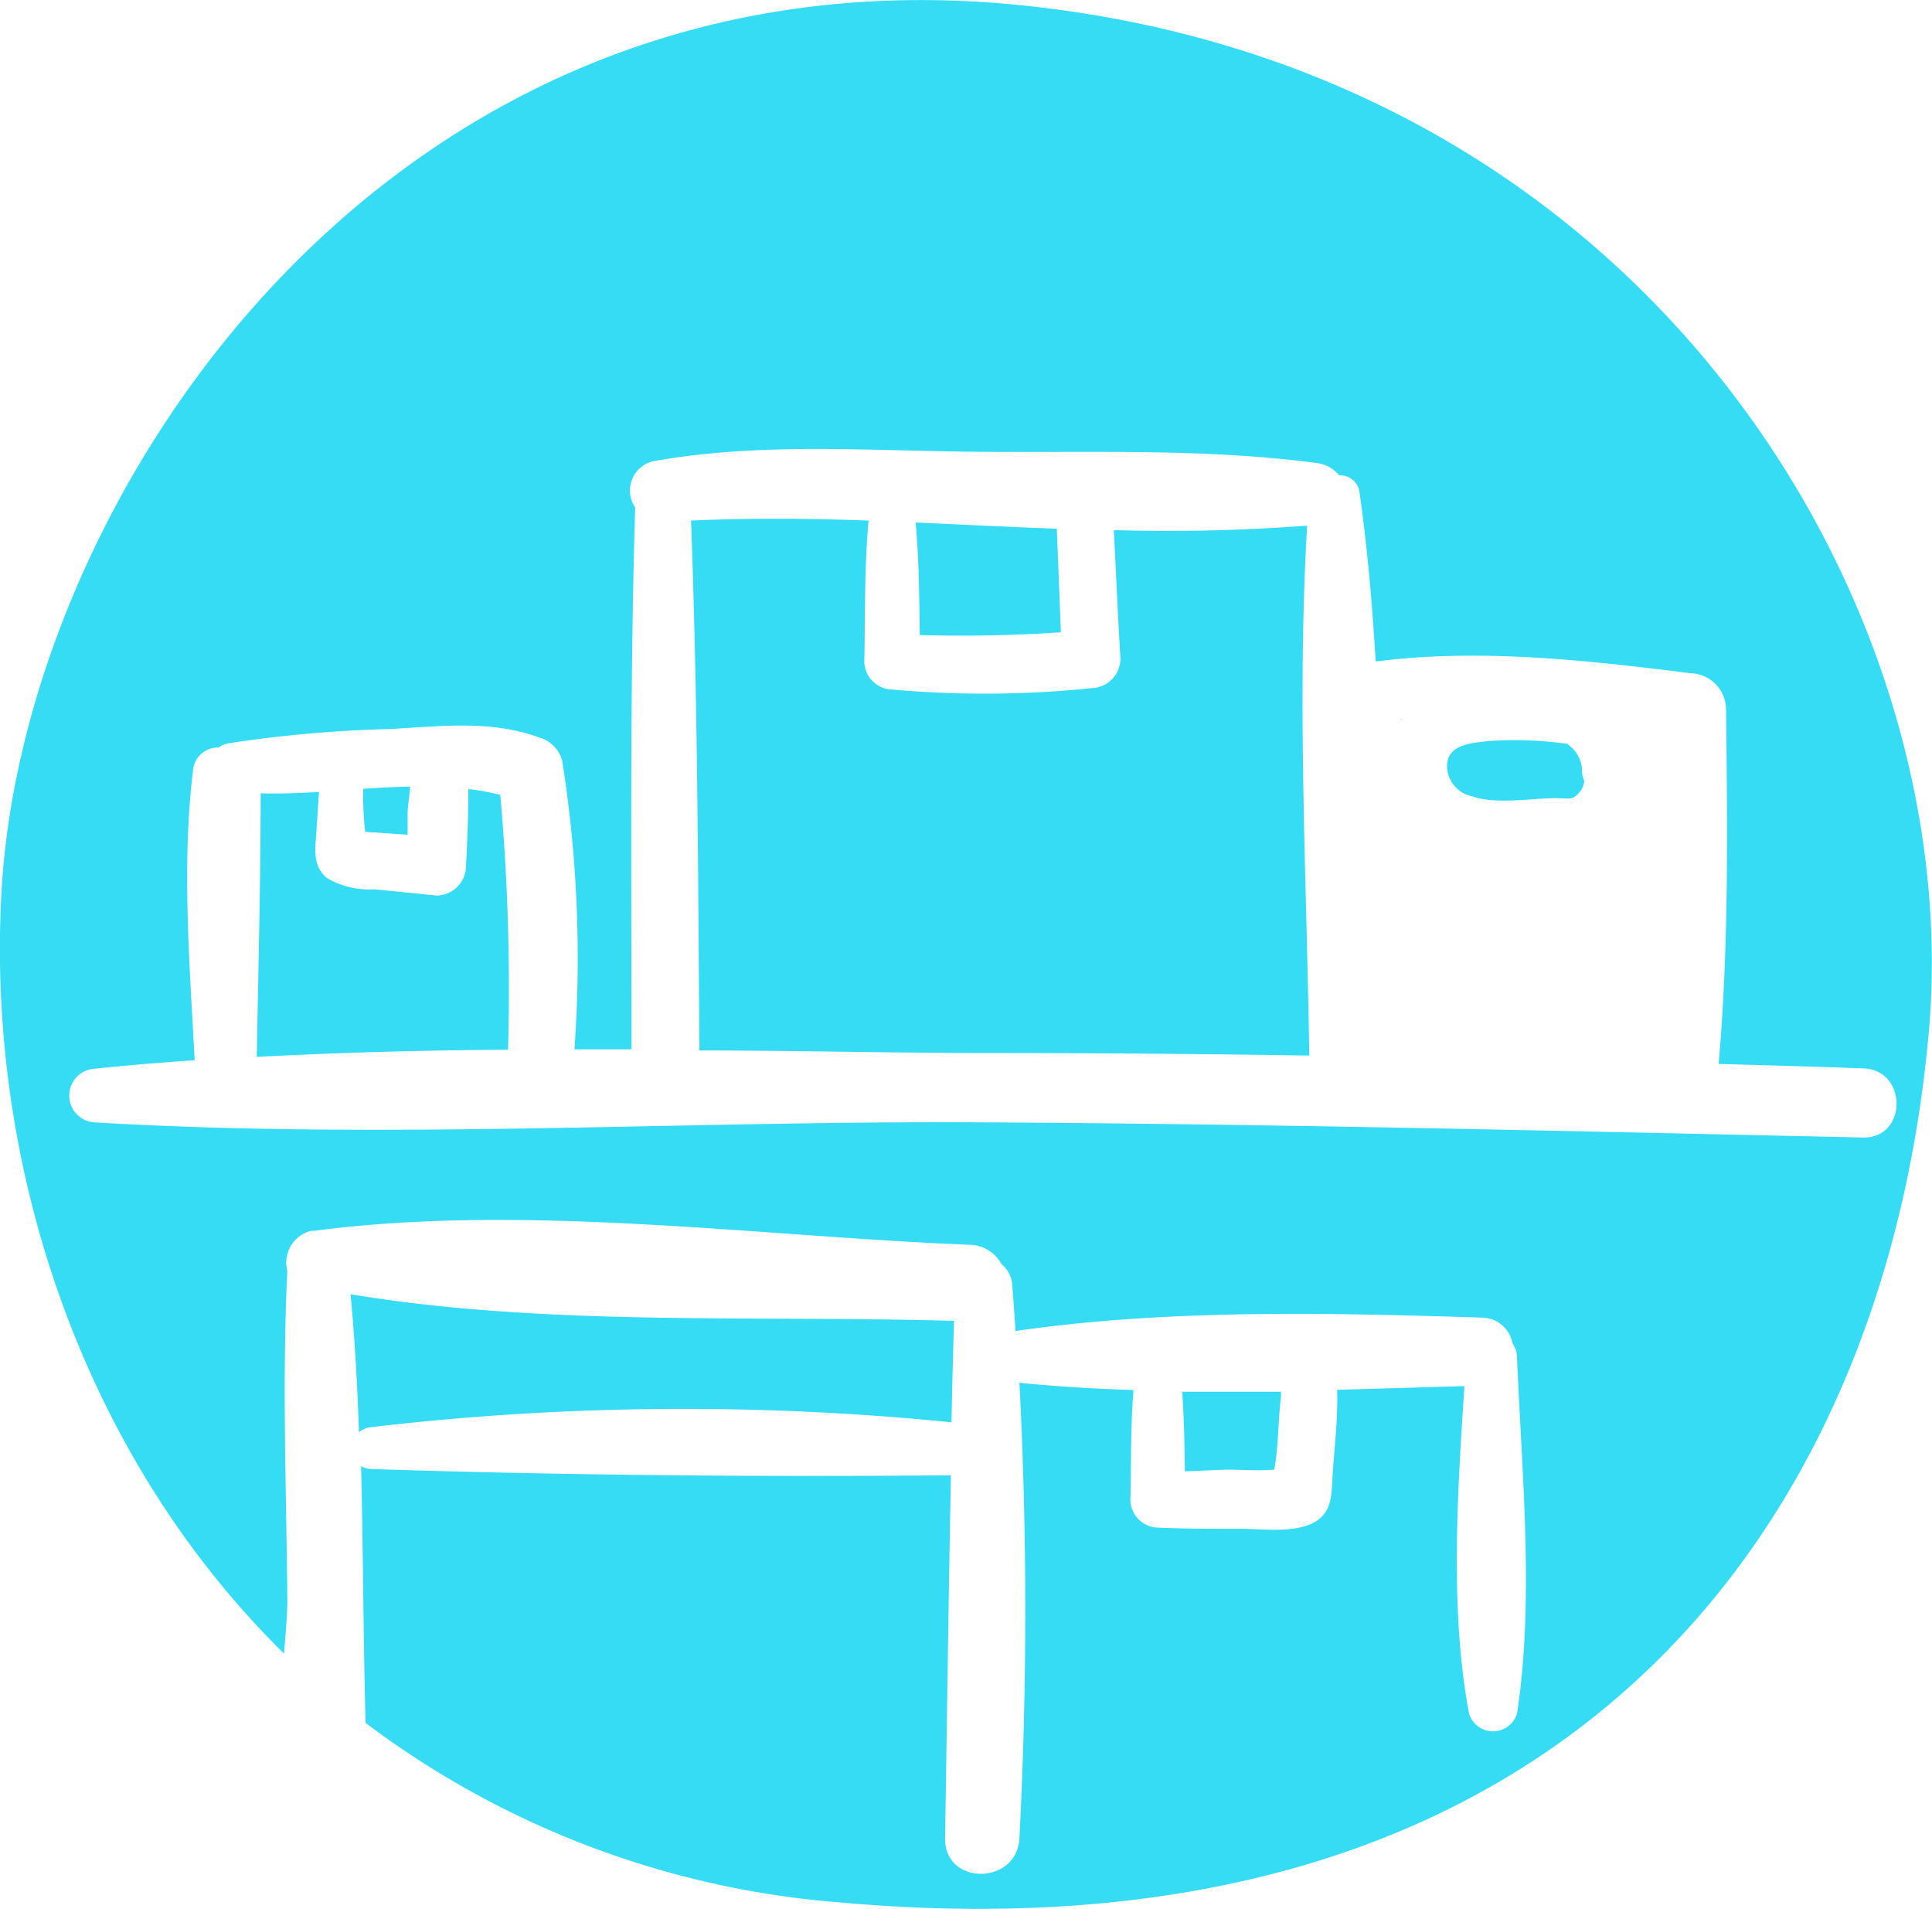 <svg xmlns="http://www.w3.org/2000/svg" viewBox="0 0 99.25 98.07"><defs><style>.cls-1{fill:#35dcf3;}</style></defs><title>logistic-storage</title><g id="Layer_2" data-name="Layer 2"><g id="Layer_1-2" data-name="Layer 1"><path class="cls-1" d="M24.06,40.53v.22c0,1.25-.06,2.49-.12,3.74A1.53,1.53,0,0,1,22.43,46l-3.2-.32a4.26,4.26,0,0,1-2.45-.59c-.69-.59-.6-1.39-.54-2.2s.09-1.48.15-2.21c-1,.06-2,.1-3,.07,0,4.51-.12,9-.2,13.54,4.29-.23,8.6-.34,12.91-.37a112.11,112.11,0,0,0-.4-13.09A12.51,12.51,0,0,0,24.06,40.53Z"/><path class="cls-1" d="M48.88,73.06q.05-2.6.13-5.21c-10.07-.3-21,.3-31-1.37.22,2.36.35,4.72.43,7.09a1.18,1.18,0,0,1,.61-.26A137.73,137.73,0,0,1,48.88,73.06Z"/><path class="cls-1" d="M67.15,27a94.39,94.39,0,0,1-9.93.23c.11,2.21.21,4.42.34,6.62a1.53,1.53,0,0,1-1.5,1.5,53.46,53.46,0,0,1-10.22.07A1.47,1.47,0,0,1,44.4,34c.05-2.41,0-4.85.22-7.26-3-.11-6.08-.14-9.12,0,.34,9.06.36,18.15.43,27.22,4.8,0,9.59.12,14.33.13q8.5,0,17,.13C67.13,45.22,66.62,36,67.15,27Z"/><path class="cls-1" d="M20,42.81l.94.07V41.79c0-.37.1-.9.13-1.38-.8,0-1.6.06-2.41.11a16.27,16.27,0,0,0,.1,2.21Z"/><path class="cls-1" d="M54.5,32.48q-.1-2.66-.21-5.32c-2.42-.09-4.83-.21-7.25-.32.17,1.91.19,3.85.21,5.78C49.7,32.69,52.08,32.64,54.5,32.48Z"/><path class="cls-1" d="M52.25.25c-32.17-3.17-51,25-52.17,45.5-.8,14,4.07,28.92,14.51,39.19.09-1.1.18-2.11.17-2.87-.05-5.59-.27-11.2,0-16.79A1.68,1.68,0,0,1,16,63.22l.17,0c10.83-1.42,22.71.28,33.61.72a1.88,1.88,0,0,1,1.67,1A1.48,1.48,0,0,1,52,66c.06.79.12,1.58.17,2.37,7.78-1.13,16.1-.94,23.92-.69A1.62,1.62,0,0,1,77.7,69a1.31,1.31,0,0,1,.23.69c.24,5.91.9,12.49,0,18.34a1.29,1.29,0,0,1-2.46,0c-1-5.29-.6-11.34-.24-16.83l-6.54.19h0c.05,1.45-.14,2.92-.23,4.37-.06,1,0,2-1.07,2.5s-2.63.26-3.76.27c-1.38,0-2.75,0-4.13-.06a1.45,1.45,0,0,1-1.43-1.43c.05-1.86,0-3.77.16-5.64-2-.06-3.93-.18-5.86-.37a227.82,227.82,0,0,1,0,23.38c-.12,2.44-3.86,2.47-3.82,0,.1-6.21.18-12.42.3-18.63-9.87.09-19.9,0-29.75-.32a1.17,1.17,0,0,1-.55-.15c.11,4.4.11,8.8.23,13.19a46.48,46.48,0,0,0,24.47,9.23C80.06,101,96.76,78.84,99.08,53.08,101.08,30.92,84.42,3.42,52.25.25ZM95.7,58.43c-15.15-.33-30.29-.7-45.44-.78s-30.39.9-45.44,0a1.38,1.38,0,0,1,0-2.75c1.72-.18,3.44-.32,5.18-.44-.26-4.94-.68-10.17-.07-15a1.28,1.28,0,0,1,1.3-1.06,1.2,1.2,0,0,1,.51-.22A65,65,0,0,1,20,37.45c2.6-.14,5.2-.48,7.69.43a1.7,1.7,0,0,1,1.19,1.19,64.91,64.91,0,0,1,.63,14.83h2.93c0-9.27-.09-18.56.19-27.83h0a1.55,1.55,0,0,1,.89-2.37c5.09-.92,10.26-.6,15.41-.51,6.16.11,12.57-.22,18.68.59a1.78,1.78,0,0,1,1.19.64,1,1,0,0,1,1.05.94c.4,2.83.65,5.72.82,8.62,5.32-.69,10.9-.06,16.17.6a1.88,1.88,0,0,1,1.83,1.83c.07,6,.15,12.2-.38,18.24,2.48.07,5,.14,7.43.23C98,54.95,98,58.48,95.7,58.43Z"/><path class="cls-1" d="M72,37v-.06h-.06Z"/><path class="cls-1" d="M65.46,75.49c.23-1.21.19-2.54.35-3.76a1.49,1.49,0,0,1,0-.24H60.73c.1,1.36.12,2.73.14,4.09L63,75.49C63.76,75.49,64.65,75.56,65.46,75.49Z"/><path class="cls-1" d="M80.61,38.29l-.09-.08a19.41,19.41,0,0,0-4.11-.14c-.89.11-2.15.18-2.07,1.4a1.61,1.61,0,0,0,1.27,1.43c1.2.43,3,.11,4.24.1.88,0,.92.15,1.37-.4a1.41,1.41,0,0,0,.17-.47,1.61,1.61,0,0,1-.12-.43A1.66,1.66,0,0,0,80.61,38.29Z"/></g></g></svg>